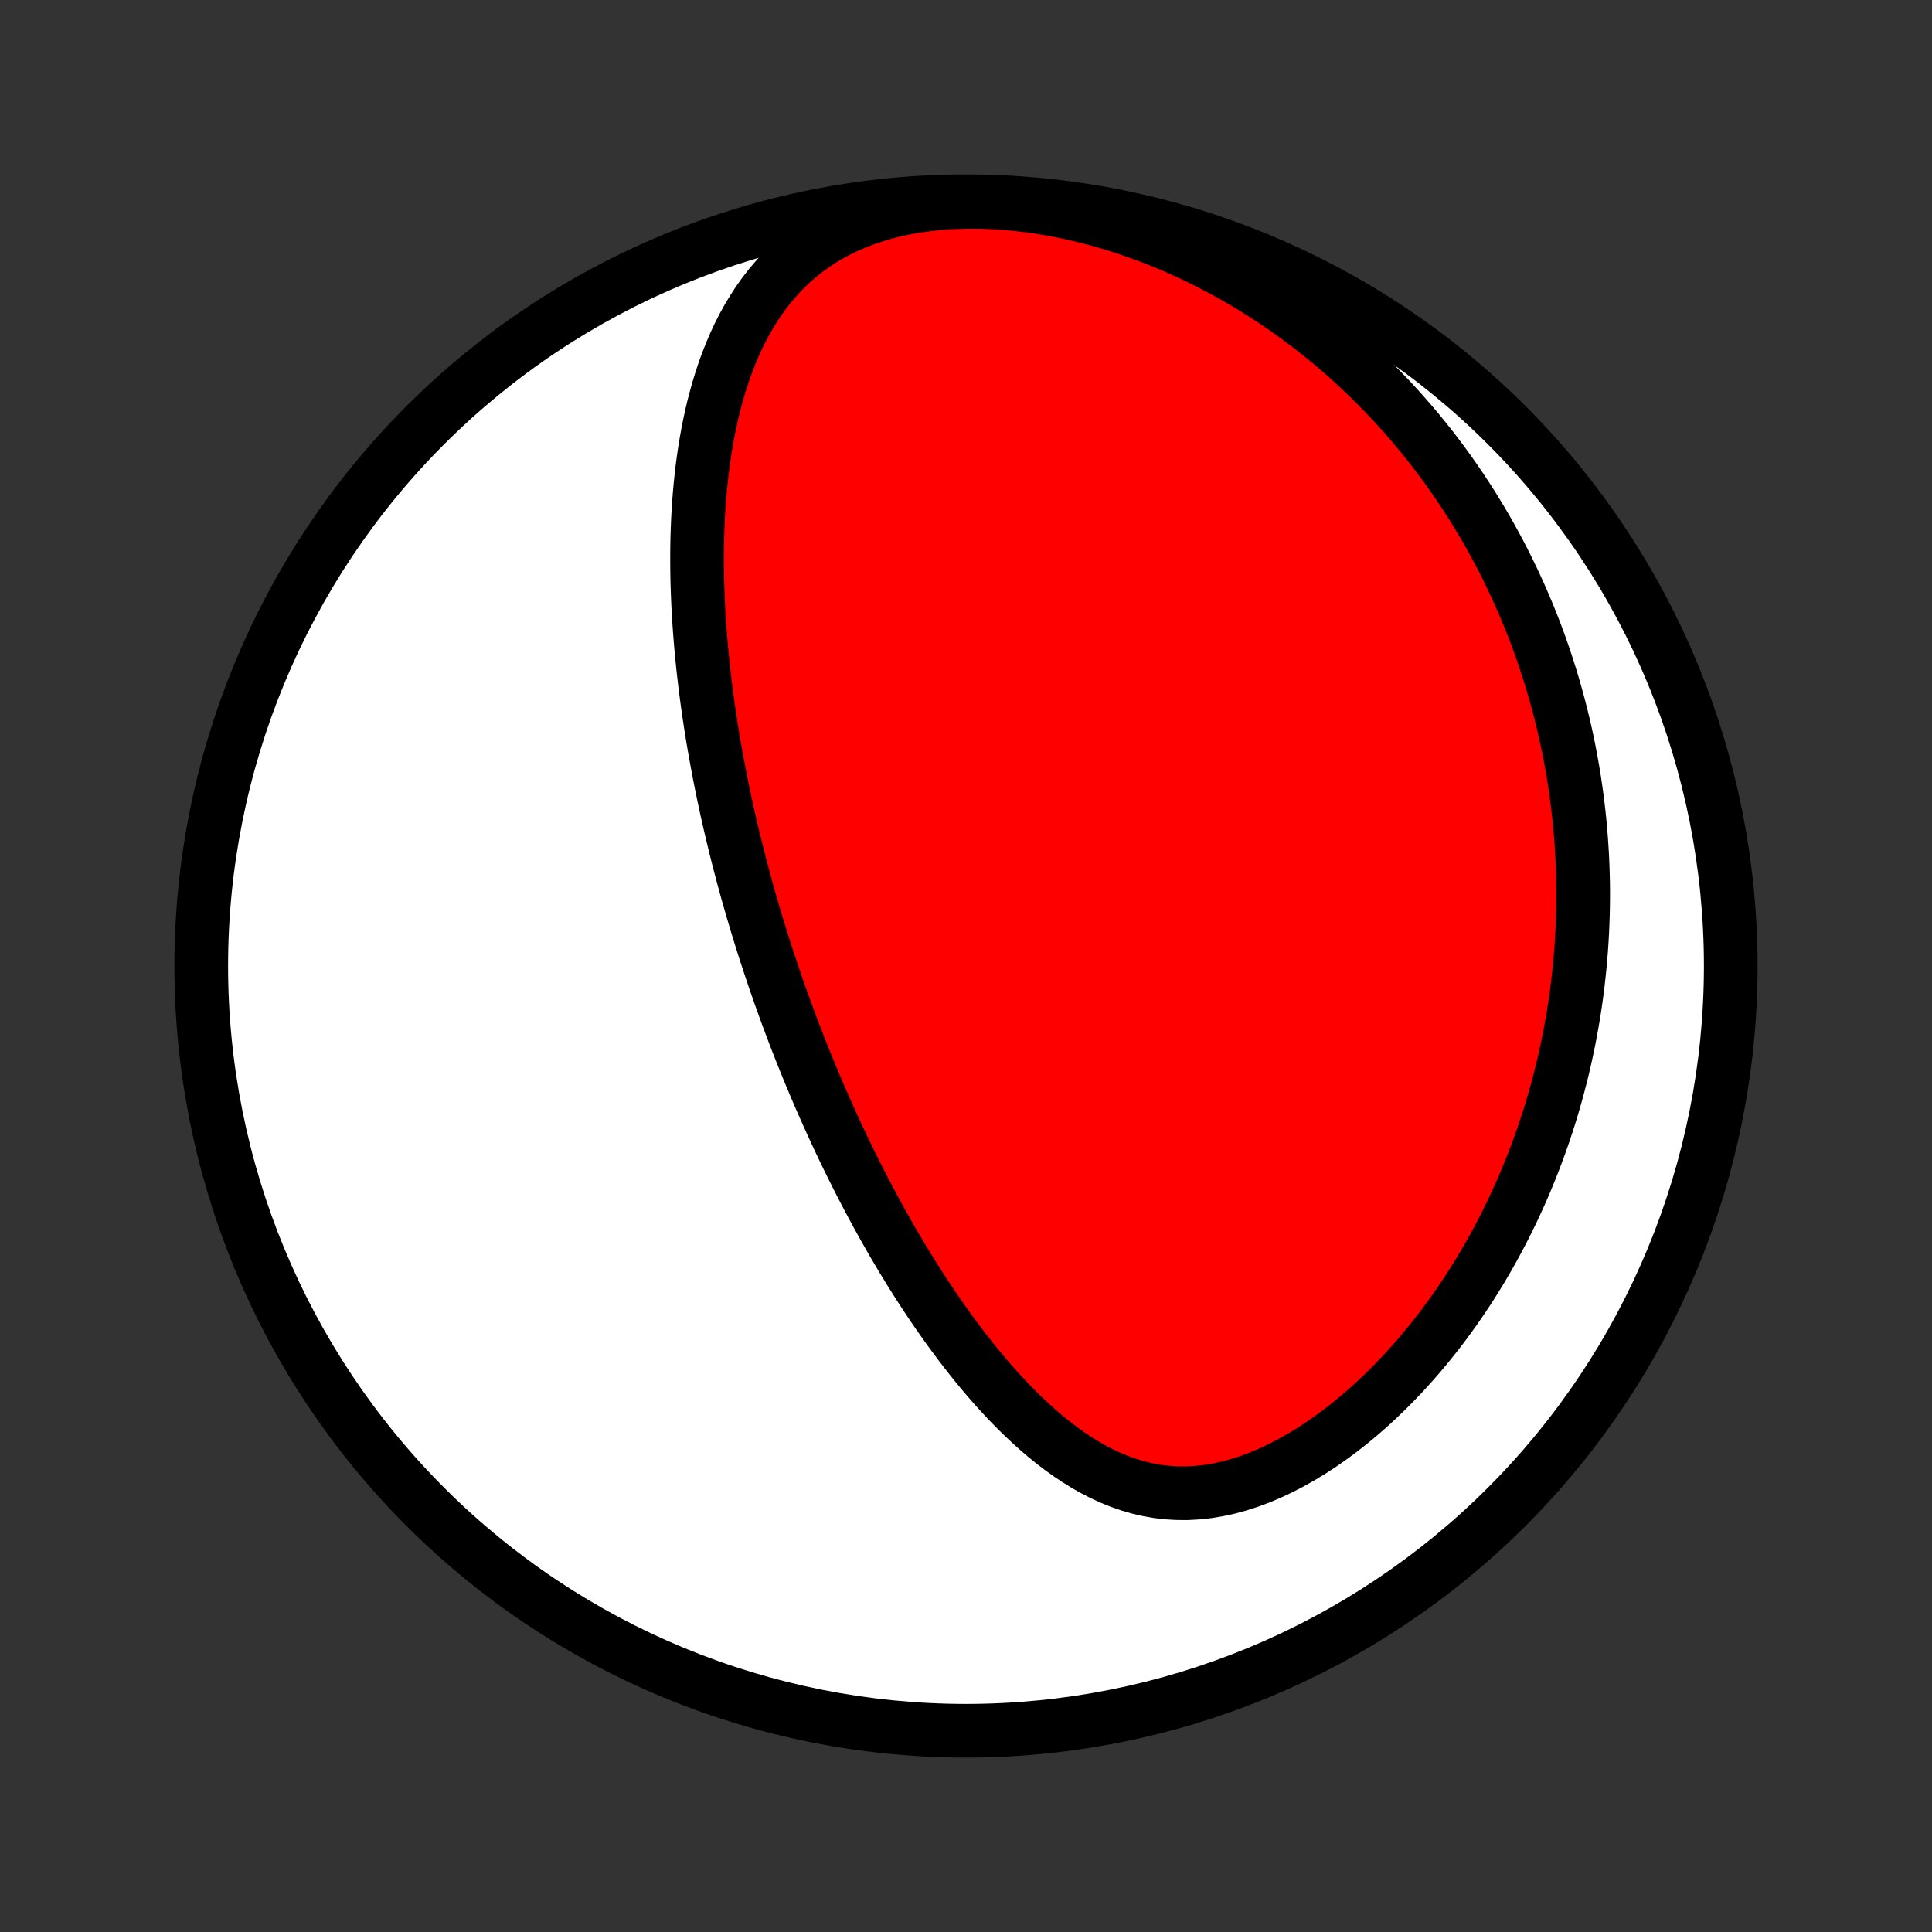 <?xml version="1.0" encoding="utf-8" standalone="no"?>
<!DOCTYPE svg PUBLIC "-//W3C//DTD SVG 1.1//EN"
  "http://www.w3.org/Graphics/SVG/1.1/DTD/svg11.dtd">
<!-- Created with matplotlib (http://matplotlib.org/) -->
<svg height="72pt" version="1.1" viewBox="0 0 72 72" width="72pt" xmlns="http://www.w3.org/2000/svg" xmlns:xlink="http://www.w3.org/1999/xlink">
 <rect x="0" y="0" width="72" height="72" fill="#333333" stroke="none"/>
 <defs>
  <style type="text/css">
*{stroke-linecap:butt;stroke-linejoin:round;}
  </style>
 </defs>
 <g id="figure_1">
  <g id="patch_1">
   <path d="
M0 72
L72 72
L72 0
L0 0
z
" style="fill:none;"/>
  </g>
  <g id="axes_1">
   <g id="PatchCollection_1">
    <defs>
     <path d="
M36 -7.5
C43.558 -7.5 50.808 -10.503 56.153 -15.848
C61.497 -21.192 64.5 -28.442 64.5 -36
C64.5 -43.558 61.497 -50.808 56.153 -56.153
C50.808 -61.497 43.558 -64.5 36 -64.5
C28.442 -64.5 21.192 -61.497 15.848 -56.153
C10.503 -50.808 7.5 -43.558 7.5 -36
C7.5 -28.442 10.503 -21.192 15.848 -15.848
C21.192 -10.503 28.442 -7.5 36 -7.5
z
" id="C0_0_a811fe30f3"/>
     <path d="
M28.049 -38.067
L28.122 -37.821
L28.195 -37.575
L28.27 -37.33
L28.346 -37.084
L28.423 -36.838
L28.501 -36.593
L28.581 -36.347
L28.662 -36.101
L28.744 -35.854
L28.827 -35.608
L28.911 -35.361
L28.997 -35.114
L29.084 -34.866
L29.173 -34.618
L29.263 -34.369
L29.355 -34.12
L29.448 -33.87
L29.542 -33.62
L29.638 -33.369
L29.735 -33.117
L29.835 -32.864
L29.936 -32.611
L30.038 -32.356
L30.142 -32.101
L30.249 -31.845
L30.357 -31.588
L30.466 -31.33
L30.578 -31.07
L30.692 -30.81
L30.808 -30.549
L30.926 -30.286
L31.046 -30.023
L31.168 -29.758
L31.292 -29.492
L31.419 -29.224
L31.548 -28.956
L31.68 -28.686
L31.814 -28.416
L31.951 -28.143
L32.09 -27.87
L32.232 -27.596
L32.377 -27.32
L32.525 -27.043
L32.675 -26.765
L32.829 -26.485
L32.986 -26.205
L33.145 -25.924
L33.308 -25.641
L33.475 -25.358
L33.644 -25.074
L33.818 -24.789
L33.994 -24.504
L34.175 -24.218
L34.359 -23.931
L34.547 -23.645
L34.739 -23.358
L34.934 -23.071
L35.134 -22.785
L35.338 -22.498
L35.547 -22.213
L35.759 -21.928
L35.976 -21.645
L36.198 -21.363
L36.424 -21.082
L36.655 -20.804
L36.891 -20.529
L37.132 -20.256
L37.377 -19.987
L37.628 -19.721
L37.884 -19.46
L38.146 -19.204
L38.413 -18.953
L38.685 -18.708
L38.963 -18.471
L39.247 -18.241
L39.537 -18.019
L39.833 -17.807
L40.136 -17.605
L40.444 -17.414
L40.758 -17.236
L41.08 -17.071
L41.407 -16.92
L41.741 -16.785
L42.081 -16.666
L42.428 -16.565
L42.781 -16.482
L43.139 -16.419
L43.504 -16.376
L43.873 -16.354
L44.247 -16.352
L44.626 -16.373
L45.008 -16.415
L45.393 -16.479
L45.78 -16.563
L46.168 -16.669
L46.557 -16.794
L46.946 -16.939
L47.333 -17.103
L47.719 -17.284
L48.102 -17.482
L48.482 -17.695
L48.858 -17.924
L49.229 -18.166
L49.595 -18.421
L49.955 -18.687
L50.309 -18.965
L50.657 -19.252
L50.998 -19.549
L51.331 -19.855
L51.658 -20.168
L51.976 -20.488
L52.287 -20.814
L52.59 -21.147
L52.885 -21.484
L53.172 -21.826
L53.451 -22.172
L53.722 -22.521
L53.984 -22.874
L54.239 -23.229
L54.485 -23.587
L54.724 -23.947
L54.954 -24.308
L55.176 -24.67
L55.391 -25.033
L55.598 -25.397
L55.798 -25.762
L55.99 -26.127
L56.174 -26.491
L56.352 -26.856
L56.522 -27.22
L56.686 -27.584
L56.843 -27.946
L56.993 -28.308
L57.136 -28.67
L57.273 -29.03
L57.404 -29.389
L57.529 -29.746
L57.648 -30.103
L57.761 -30.458
L57.868 -30.812
L57.969 -31.164
L58.065 -31.515
L58.156 -31.864
L58.242 -32.211
L58.322 -32.557
L58.397 -32.902
L58.468 -33.245
L58.533 -33.586
L58.594 -33.926
L58.651 -34.264
L58.702 -34.6
L58.75 -34.935
L58.793 -35.269
L58.831 -35.601
L58.866 -35.931
L58.896 -36.26
L58.923 -36.587
L58.945 -36.913
L58.964 -37.238
L58.978 -37.561
L58.989 -37.883
L58.996 -38.204
L59 -38.524
L59 -38.842
L58.996 -39.159
L58.988 -39.475
L58.977 -39.79
L58.963 -40.104
L58.944 -40.417
L58.923 -40.729
L58.898 -41.04
L58.87 -41.35
L58.838 -41.66
L58.802 -41.968
L58.764 -42.276
L58.721 -42.584
L58.676 -42.89
L58.627 -43.196
L58.574 -43.502
L58.518 -43.807
L58.459 -44.111
L58.396 -44.416
L58.33 -44.719
L58.26 -45.023
L58.186 -45.326
L58.109 -45.629
L58.028 -45.931
L57.944 -46.233
L57.856 -46.536
L57.764 -46.838
L57.668 -47.14
L57.568 -47.442
L57.465 -47.744
L57.357 -48.046
L57.246 -48.348
L57.13 -48.65
L57.01 -48.952
L56.886 -49.254
L56.757 -49.556
L56.624 -49.859
L56.486 -50.161
L56.344 -50.464
L56.197 -50.766
L56.046 -51.069
L55.889 -51.372
L55.727 -51.675
L55.561 -51.978
L55.389 -52.282
L55.211 -52.585
L55.028 -52.888
L54.84 -53.192
L54.645 -53.495
L54.445 -53.798
L54.239 -54.101
L54.027 -54.404
L53.808 -54.707
L53.583 -55.009
L53.352 -55.311
L53.113 -55.612
L52.868 -55.913
L52.615 -56.213
L52.356 -56.512
L52.089 -56.81
L51.815 -57.107
L51.533 -57.402
L51.243 -57.696
L50.946 -57.989
L50.64 -58.279
L50.326 -58.568
L50.004 -58.854
L49.673 -59.138
L49.334 -59.418
L48.986 -59.696
L48.629 -59.97
L48.263 -60.241
L47.889 -60.507
L47.505 -60.769
L47.112 -61.026
L46.711 -61.278
L46.3 -61.525
L45.881 -61.765
L45.452 -61.999
L45.015 -62.225
L44.57 -62.445
L44.116 -62.656
L43.653 -62.859
L43.183 -63.052
L42.706 -63.236
L42.221 -63.41
L41.729 -63.573
L41.232 -63.725
L40.729 -63.864
L40.221 -63.991
L39.709 -64.105
L39.194 -64.204
L38.676 -64.29
L38.157 -64.359
L37.639 -64.414
L37.121 -64.452
L36.605 -64.474
L36.094 -64.478
L35.587 -64.464
L35.087 -64.433
L34.595 -64.384
L34.113 -64.316
L33.642 -64.23
L33.184 -64.126
L32.739 -64.004
L32.309 -63.864
L31.895 -63.707
L31.497 -63.534
L31.117 -63.344
L30.754 -63.14
L30.409 -62.921
L30.082 -62.689
L29.773 -62.445
L29.481 -62.189
L29.206 -61.922
L28.947 -61.646
L28.704 -61.362
L28.477 -61.07
L28.263 -60.771
L28.064 -60.465
L27.877 -60.155
L27.703 -59.839
L27.541 -59.52
L27.39 -59.197
L27.25 -58.871
L27.12 -58.543
L26.999 -58.213
L26.888 -57.881
L26.785 -57.548
L26.69 -57.214
L26.602 -56.88
L26.522 -56.545
L26.449 -56.211
L26.382 -55.877
L26.322 -55.544
L26.267 -55.211
L26.218 -54.879
L26.174 -54.548
L26.136 -54.219
L26.102 -53.891
L26.072 -53.564
L26.047 -53.239
L26.026 -52.916
L26.009 -52.595
L25.996 -52.275
L25.986 -51.958
L25.98 -51.642
L25.977 -51.328
L25.977 -51.017
L25.98 -50.707
L25.985 -50.4
L25.994 -50.094
L26.005 -49.791
L26.018 -49.49
L26.034 -49.191
L26.051 -48.894
L26.072 -48.599
L26.094 -48.306
L26.118 -48.015
L26.144 -47.727
L26.172 -47.44
L26.201 -47.155
L26.233 -46.872
L26.265 -46.591
L26.3 -46.312
L26.336 -46.035
L26.373 -45.759
L26.412 -45.485
L26.453 -45.213
L26.494 -44.942
L26.537 -44.673
L26.581 -44.406
L26.627 -44.14
L26.674 -43.875
L26.722 -43.612
L26.771 -43.35
L26.821 -43.09
L26.872 -42.83
L26.925 -42.572
L26.978 -42.315
L27.033 -42.059
L27.088 -41.804
L27.145 -41.55
L27.203 -41.297
L27.262 -41.045
L27.322 -40.794
L27.383 -40.543
L27.444 -40.293
L27.507 -40.044
L27.571 -39.795
L27.637 -39.547
L27.703 -39.299
L27.77 -39.052
L27.838 -38.805
L27.907 -38.559
z
" id="C0_1_8fbed67ca0"/>
    </defs>
    <g clip-path="url(#p1bffca34e9)">
     <use style="fill:#ffffff;stroke:#000000;stroke-width:2.0;" x="0.0" xlink:href="#C0_0_a811fe30f3" y="72.0"/>
    </g>
    <g clip-path="url(#p1bffca34e9)">
     <use style="fill:#ff0000;stroke:#000000;stroke-width:2.0;" x="0.0" xlink:href="#C0_1_8fbed67ca0" y="72.0"/>
    </g>
   </g>
  </g>
 </g>
 <defs>
  <clipPath id="p1bffca34e9">
   <rect height="72.0" width="72.0" x="0.0" y="0.0"/>
  </clipPath>
 </defs>
</svg>
